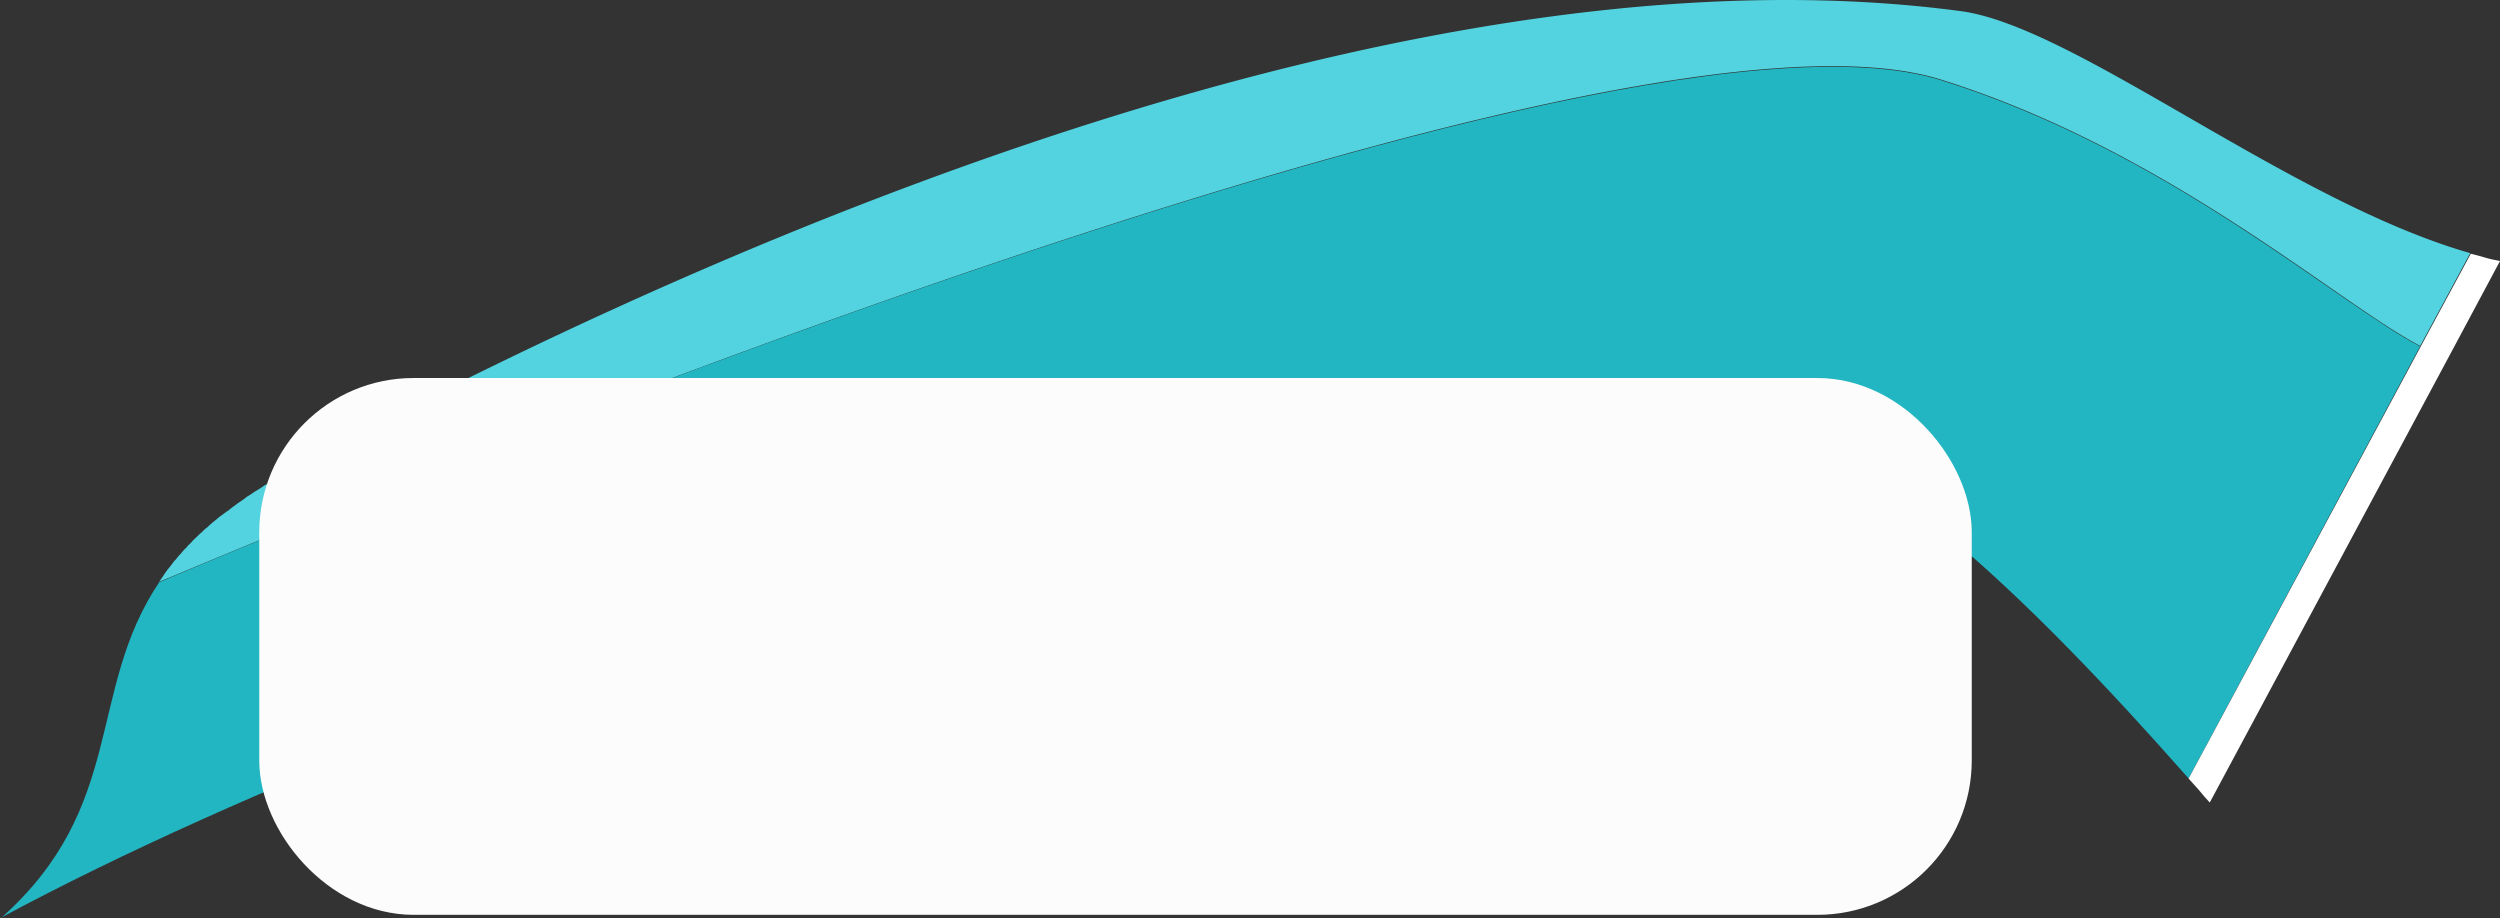 <?xml version="1.0" encoding="UTF-8" standalone="no"?>
<svg
   id="Layer_1"
   data-name="Layer 1"
   width="171.15"
   height="62.86"
   viewBox="0 0 171.15 62.86"
   version="1.1"
   sodipodi:docname="bumper.svg"
   inkscape:version="1.2.2 (732a01da63, 2022-12-09)"
   xmlns:inkscape="http://www.inkscape.org/namespaces/inkscape"
   xmlns:sodipodi="http://sodipodi.sourceforge.net/DTD/sodipodi-0.dtd"
   xmlns="http://www.w3.org/2000/svg"
   xmlns:svg="http://www.w3.org/2000/svg">
  <rect x="0" y="0" width="171.15" height="62.86" fill="#333333" stroke="none"/>
  <sodipodi:namedview
     id="namedview3557"
     pagecolor="#ffffff"
     bordercolor="#000000"
     borderopacity="0.25"
     inkscape:showpageshadow="2"
     inkscape:pageopacity="0.0"
     inkscape:pagecheckerboard="0"
     inkscape:deskcolor="#d1d1d1"
     showgrid="false"
     inkscape:zoom="6.2592276"
     inkscape:cx="72.133501"
     inkscape:cy="29.796009"
     inkscape:window-width="1920"
     inkscape:window-height="1001"
     inkscape:window-x="-9"
     inkscape:window-y="-9"
     inkscape:window-maximized="1"
     inkscape:current-layer="Layer_1" />
  <defs
     id="defs3541">
    <style
       id="style3539">
      .cls-1 {
        fill: #f2f2f2;
      }

      .cls-2 {
        fill: #e5e5e5;
      }

      .cls-3 {
        fill: #fff;
      }
    </style>
  </defs>
  <g
     id="LB_Pressed"
     data-name="LB Pressed">
    <path
       class="cls-1"
       d="M134.22.76C92-4.86,38.28,22.22,20,32.13c-.27.17-.56.32-.83.47a2.72,2.72,0,0,1-.25.16c-.18.09-.35.2-.53.31a1.57,1.57,0,0,1-.29.16,4.4,4.4,0,0,1-.45.3l-.29.18a3,3,0,0,1-.42.27l-.27.21-.4.27-.25.19a3.37,3.37,0,0,0-.37.29,1.56,1.56,0,0,0-.25.17L15,35.4l-.22.19c-.12.1-.23.18-.35.29a1.8,1.8,0,0,0-.2.19,2.28,2.28,0,0,0-.34.29.9.9,0,0,1-.18.16l-.33.32-.17.16a2.48,2.48,0,0,1-.32.33,1.58,1.58,0,0,0-.12.15,2.73,2.73,0,0,0-.33.35.63.63,0,0,1-.11.12c-.11.12-.22.26-.31.37l-.1.1-.31.41-.07.08a5.15,5.15,0,0,0-.32.45s0,0,0,0-.22.33-.33.47,97.69-42,122-34.38c15.53,4.87,27.22,15.33,32.8,18.23l3.42-6.35C156.69,13.78,142.07,1.8,134.22.76Z"
       transform="translate(0 0)"
       id="path3543"
       style="fill:#52d3df;fill-opacity:1" />
    <g
       id="g3551">
      <path
         class="cls-2"
         d="M166.17,24l.46.19Z"
         transform="translate(0 0)"
         id="path3545" />
      <path
         class="cls-2"
         d="M165.69,23.72c-5.58-2.88-17.26-13.36-32.81-18.23C108.67-2.07,11.57,39.58,10.9,39.86c-5,7.44-2.21,15.33-10.84,23l-.06,0C33.16,45,99.17,24.75,118.75,28.53c9.12,1.76,19.9,12.09,31.08,24.76l15.85-29.58Z"
         transform="translate(0 0)"
         id="path3547"
         style="fill:#22b6c2;fill-opacity:1" />
      <path
         class="cls-3"
         d="M165.69,23.72l.48.25Z"
         transform="translate(0 0)"
         id="path3549" />
    </g>
    <path
       class="cls-3"
       d="M150.55,54.1c.24.3.47.57.73.84L167.66,24.4l3.49-6.53c-.34-.07-.68-.13-1-.23s-.68-.19-1-.27l-3.42,6.34L149.83,53.3l.72.8h0"
       transform="translate(0 0)"
       id="path3553" />
  </g>
  <rect
     style="fill:#fcfcfc;fill-opacity:1;stroke:#fcfcfc;stroke-width:2.894;stroke-dasharray:none;stroke-opacity:1"
     id="rect52064"
     width="114.343"
     height="33.856"
     x="19.196"
     y="27.326"
     ry="9.119" />
</svg>
